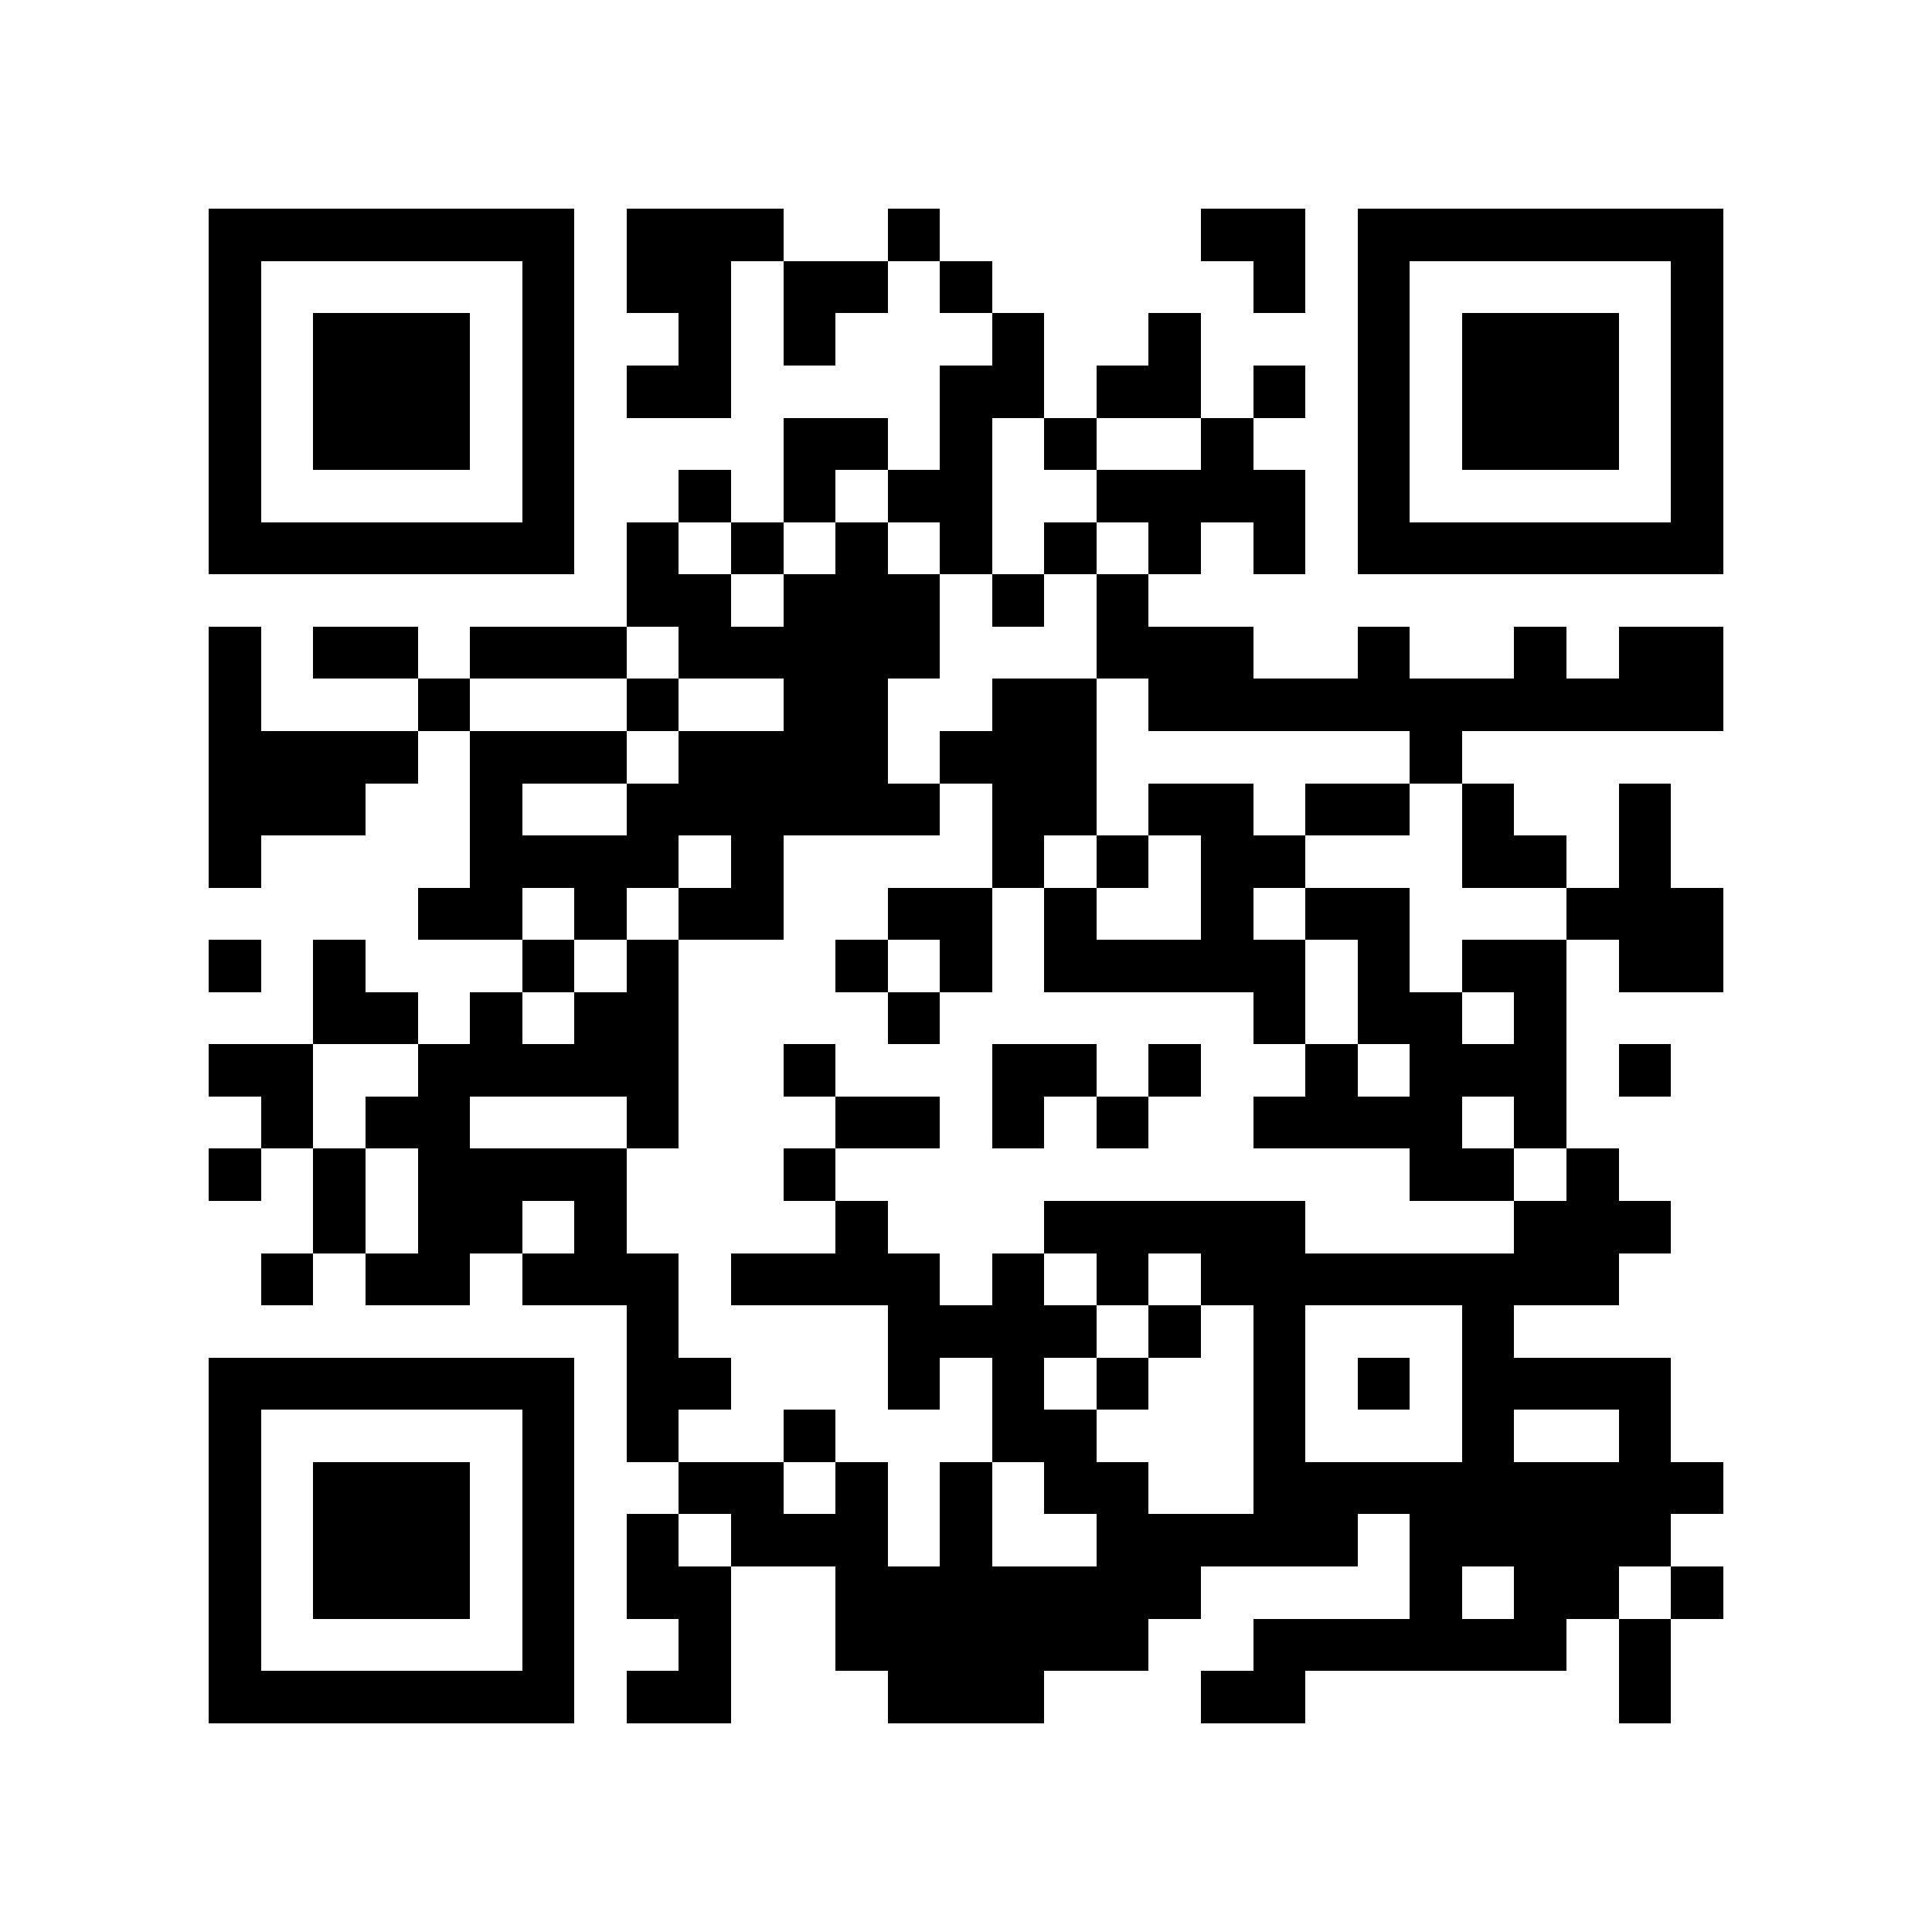<?xml version="1.0" encoding="utf-8"?><!DOCTYPE svg PUBLIC "-//W3C//DTD SVG 1.1//EN" "http://www.w3.org/Graphics/SVG/1.1/DTD/svg11.dtd"><svg xmlns="http://www.w3.org/2000/svg" viewBox="0 0 37 37" shape-rendering="crispEdges"><path fill="#ffffff" d="M0 0h37v37H0z"/><path stroke="#000000" d="M4 4.5h7m1 0h3m2 0h1m5 0h2m1 0h7M4 5.5h1m5 0h1m1 0h2m1 0h2m1 0h1m5 0h1m1 0h1m5 0h1M4 6.5h1m1 0h3m1 0h1m2 0h1m1 0h1m3 0h1m2 0h1m3 0h1m1 0h3m1 0h1M4 7.5h1m1 0h3m1 0h1m1 0h2m4 0h2m1 0h2m1 0h1m1 0h1m1 0h3m1 0h1M4 8.5h1m1 0h3m1 0h1m4 0h2m1 0h1m1 0h1m2 0h1m2 0h1m1 0h3m1 0h1M4 9.5h1m5 0h1m2 0h1m1 0h1m1 0h2m2 0h4m1 0h1m5 0h1M4 10.5h7m1 0h1m1 0h1m1 0h1m1 0h1m1 0h1m1 0h1m1 0h1m1 0h7M12 11.5h2m1 0h3m1 0h1m1 0h1M4 12.5h1m1 0h2m1 0h3m1 0h5m3 0h3m2 0h1m2 0h1m1 0h2M4 13.5h1m3 0h1m3 0h1m2 0h2m2 0h2m1 0h11M4 14.5h4m1 0h3m1 0h4m1 0h3m6 0h1M4 15.5h3m2 0h1m2 0h6m1 0h2m1 0h2m1 0h2m1 0h1m2 0h1M4 16.5h1m4 0h4m1 0h1m4 0h1m1 0h1m1 0h2m3 0h2m1 0h1M8 17.5h2m1 0h1m1 0h2m2 0h2m1 0h1m2 0h1m1 0h2m3 0h3M4 18.5h1m1 0h1m3 0h1m1 0h1m3 0h1m1 0h1m1 0h5m1 0h1m1 0h2m1 0h2M6 19.5h2m1 0h1m1 0h2m4 0h1m6 0h1m1 0h2m1 0h1M4 20.5h2m2 0h5m2 0h1m3 0h2m1 0h1m2 0h1m1 0h3m1 0h1M5 21.5h1m1 0h2m3 0h1m3 0h2m1 0h1m1 0h1m2 0h4m1 0h1M4 22.5h1m1 0h1m1 0h4m3 0h1m11 0h2m1 0h1M6 23.5h1m1 0h2m1 0h1m4 0h1m3 0h5m4 0h3M5 24.5h1m1 0h2m1 0h3m1 0h4m1 0h1m1 0h1m1 0h8M12 25.5h1m4 0h4m1 0h1m1 0h1m3 0h1M4 26.5h7m1 0h2m3 0h1m1 0h1m1 0h1m2 0h1m1 0h1m1 0h4M4 27.5h1m5 0h1m1 0h1m2 0h1m3 0h2m3 0h1m3 0h1m2 0h1M4 28.5h1m1 0h3m1 0h1m2 0h2m1 0h1m1 0h1m1 0h2m2 0h9M4 29.5h1m1 0h3m1 0h1m1 0h1m1 0h3m1 0h1m2 0h5m1 0h5M4 30.5h1m1 0h3m1 0h1m1 0h2m2 0h7m4 0h1m1 0h2m1 0h1M4 31.5h1m5 0h1m2 0h1m2 0h6m2 0h6m1 0h1M4 32.5h7m1 0h2m3 0h3m3 0h2m6 0h1"/></svg>
